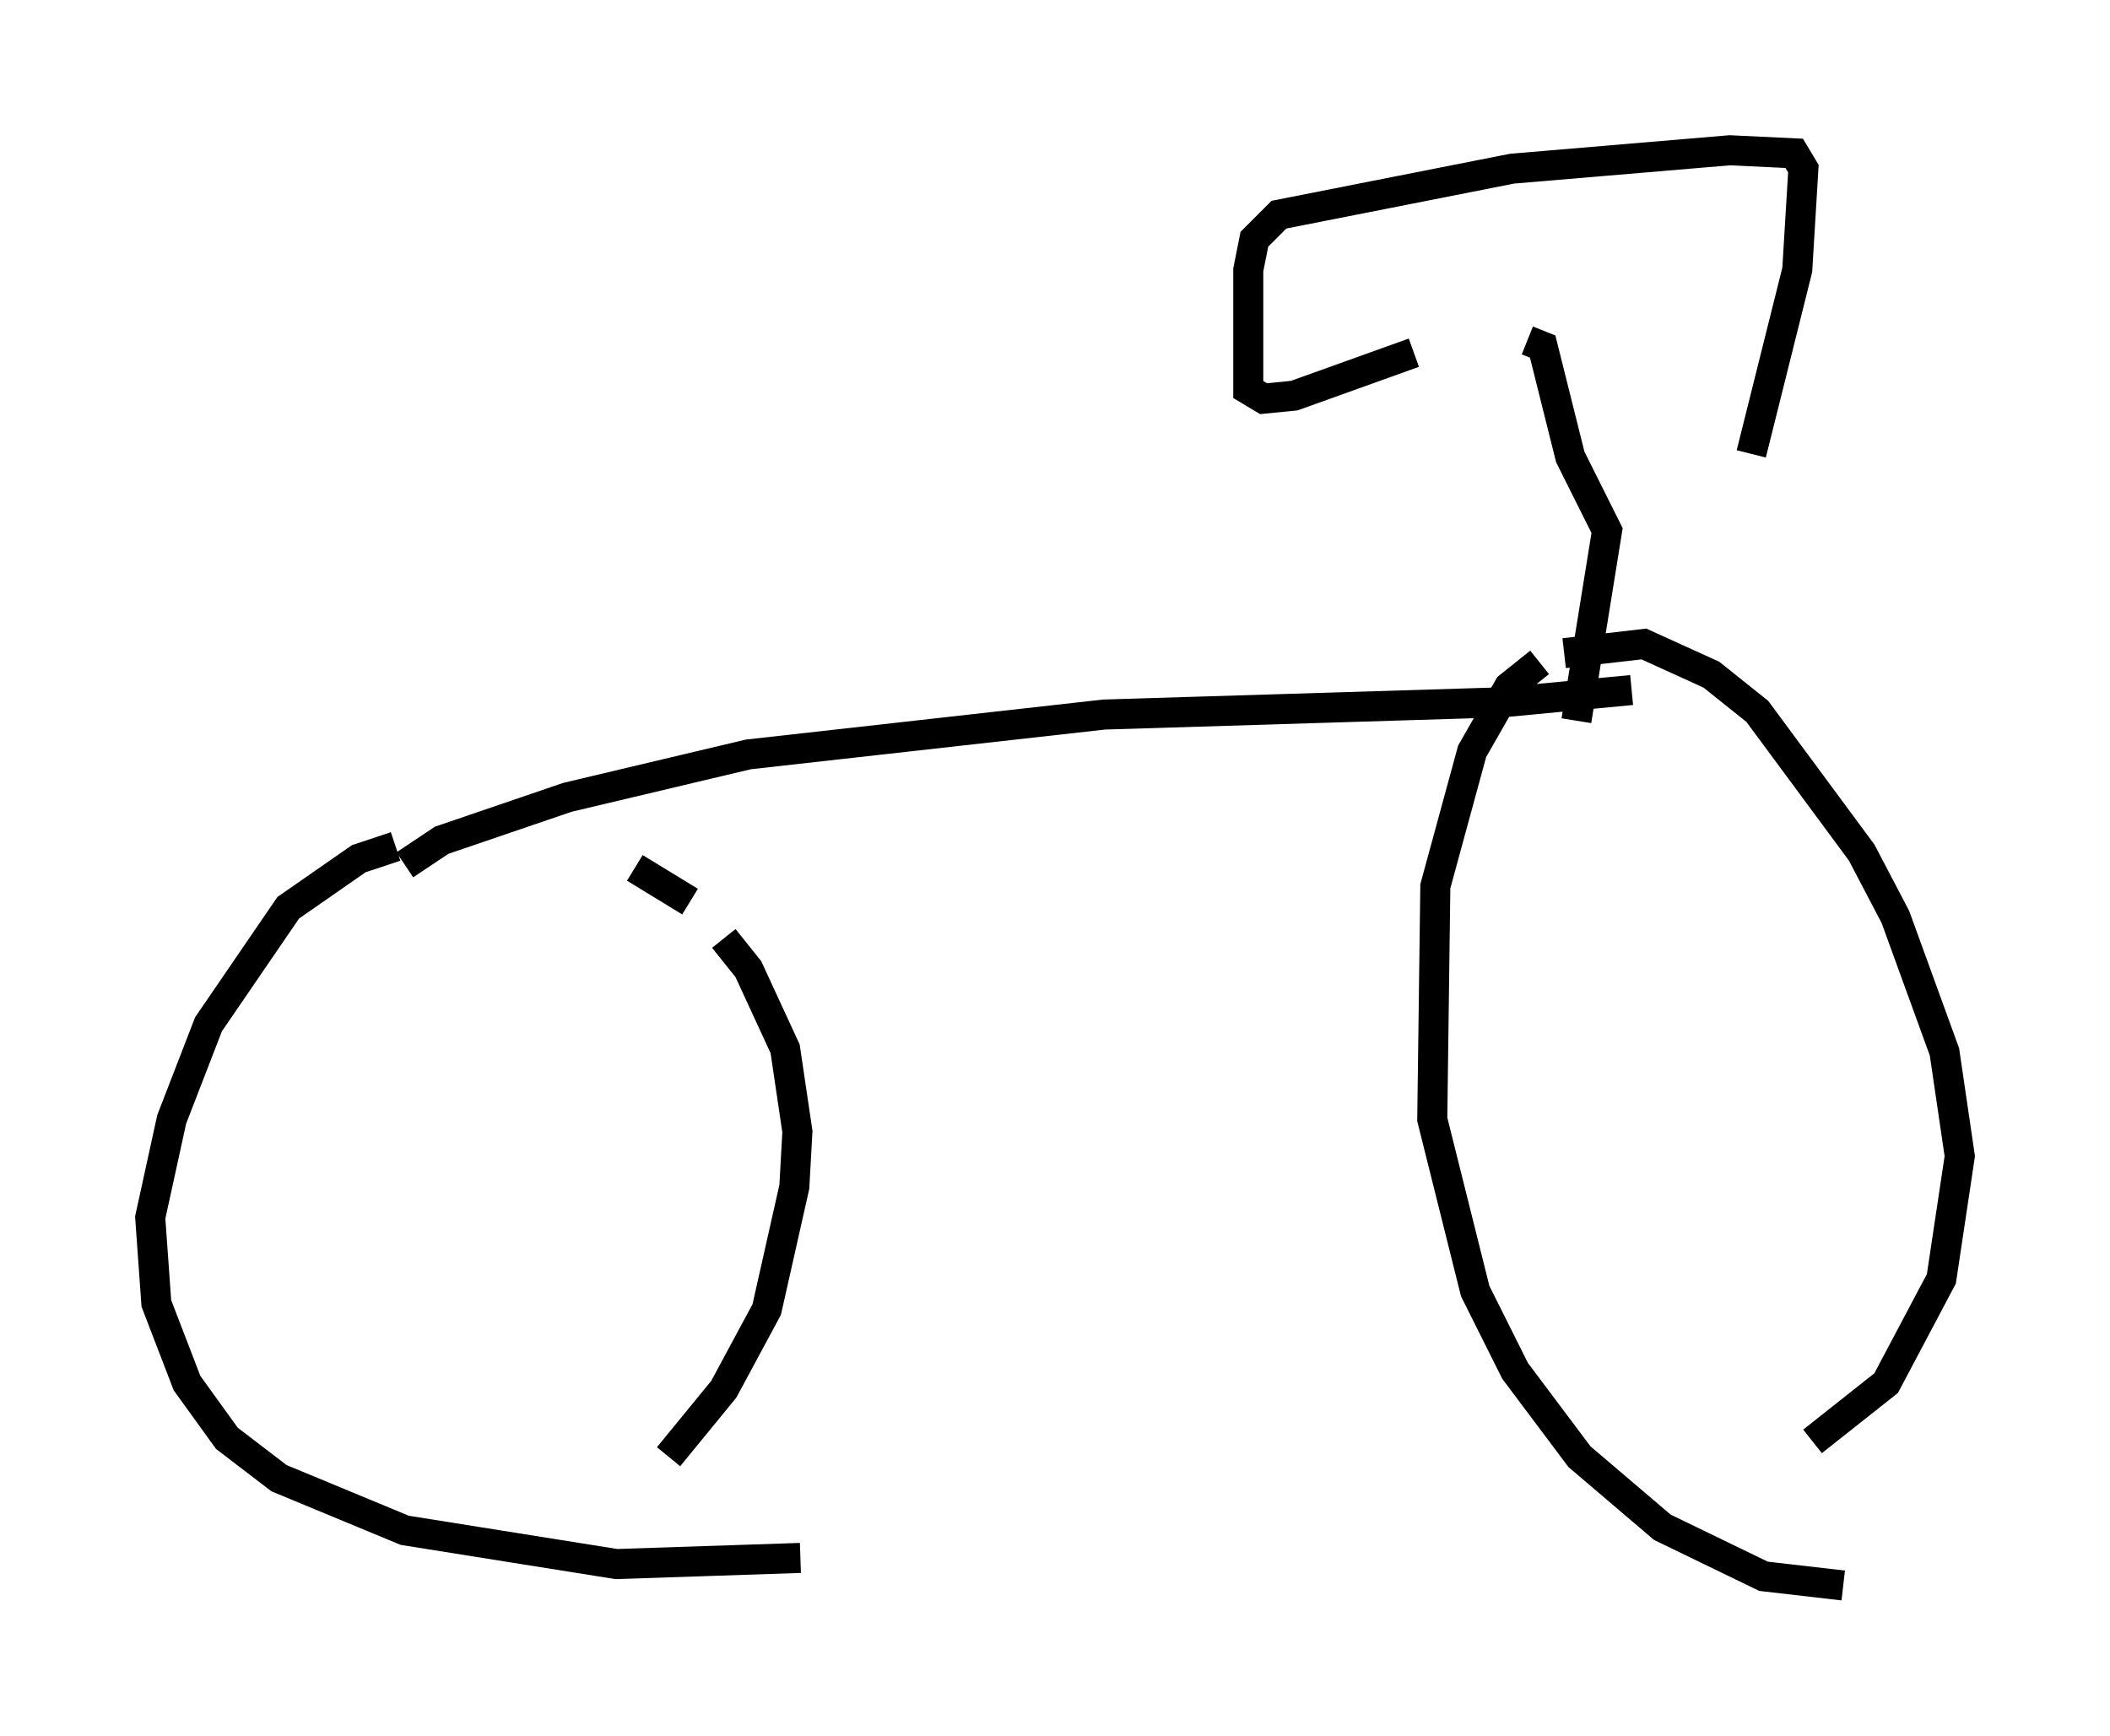 <?xml version="1.0" encoding="utf-8" ?>
<svg baseProfile="full" height="57.776" version="1.1" width="70.23" xmlns="http://www.w3.org/2000/svg" xmlns:ev="http://www.w3.org/2001/xml-events" xmlns:xlink="http://www.w3.org/1999/xlink"><defs /><rect fill="white" height="57.776" width="70.23" x="0" y="0" /><path d="M62.474, 52.469 m-1.123, 0.306 l-2.654, -0.306 -3.369, -1.633 l-2.756, -2.348 -2.144, -2.858 l-1.327, -2.654 -1.429, -5.717 l0.102, -7.758 1.225, -4.492 l1.225, -2.144 1.021, -0.817 m0.817, -0.306 l2.654, -0.306 2.246, 1.021 l1.531, 1.225 3.471, 4.696 l1.123, 2.144 1.633, 4.492 l0.51, 3.471 -0.613, 4.083 l-1.838, 3.471 -2.45, 1.94 m-33.688, 3.879 l-6.125, 0.204 -7.044, -1.123 l-4.185, -1.735 -1.735, -1.327 l-1.327, -1.838 -1.021, -2.654 l-0.204, -2.858 0.715, -3.267 l1.225, -3.165 2.654, -3.879 l2.348, -1.633 1.225, -0.408 m4.288, -0.613 l0.0, 0.0 m3.675, 1.327 l1.838, 1.123 m1.123, 1.225 l0.817, 1.021 1.225, 2.654 l0.408, 2.756 -0.102, 1.838 l-0.919, 4.083 -1.429, 2.654 l-1.838, 2.246 m-8.779, -19.702 l1.225, -0.817 4.185, -1.429 l6.023, -1.429 11.842, -1.327 l13.271, -0.408 4.288, -0.408 m-1.838, 1.021 l1.021, -6.329 -1.225, -2.45 l-0.919, -3.675 -0.51, -0.204 m-3.777, 0.408 l-3.981, 1.429 -1.021, 0.102 l-0.51, -0.306 0.0, -3.981 l0.204, -1.021 0.817, -0.817 l7.758, -1.531 7.248, -0.613 l2.144, 0.102 0.306, 0.51 l-0.204, 3.369 -1.531, 6.125 " fill="none" stroke="black" stroke-width="1" /></svg>